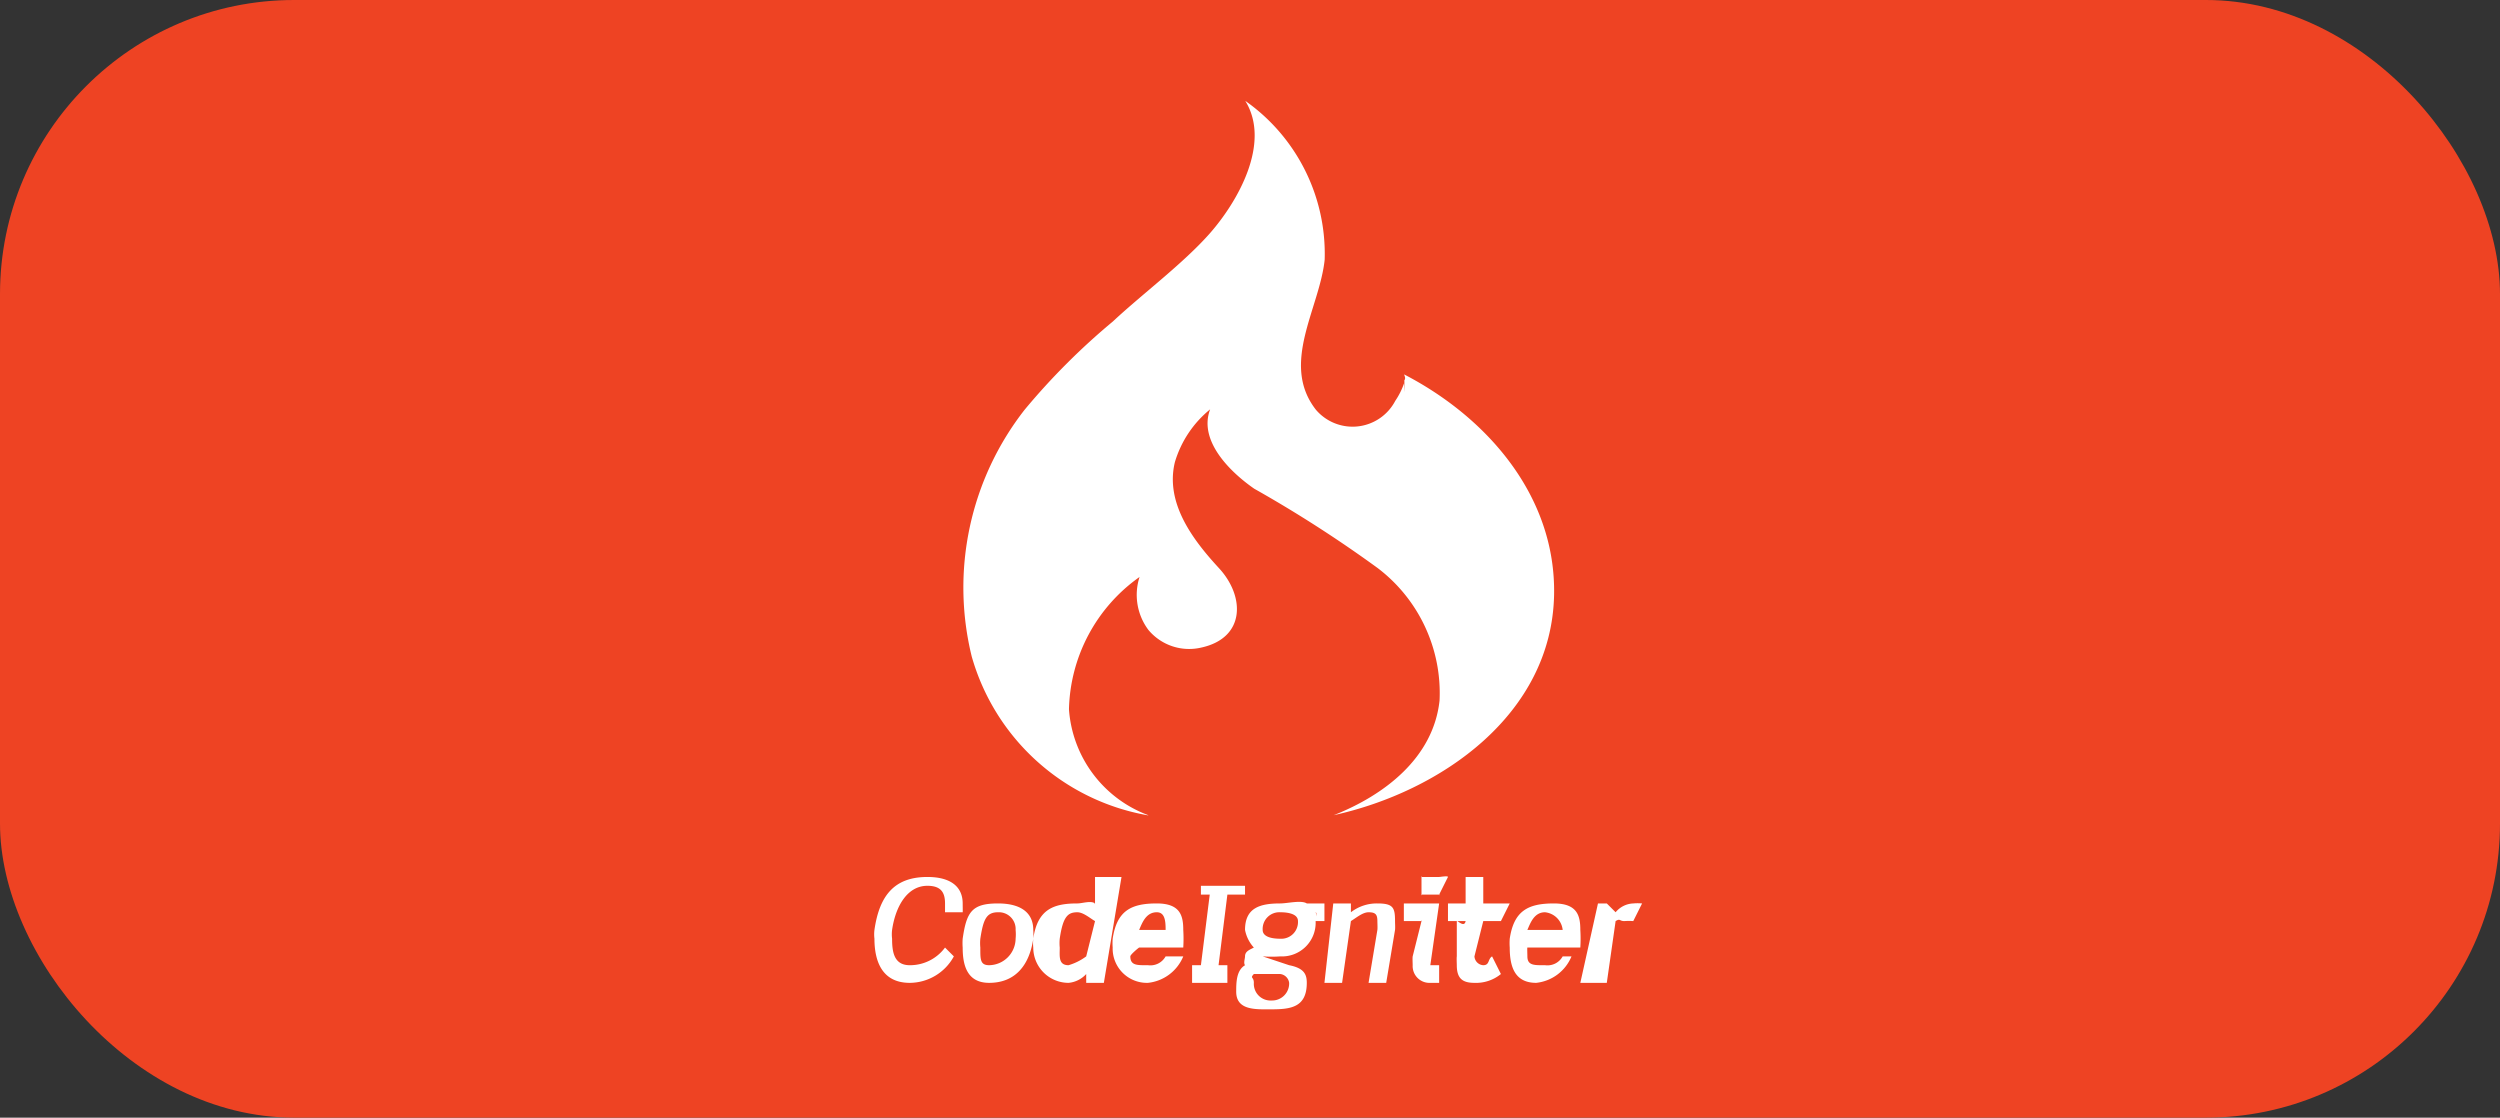 <svg xmlns="http://www.w3.org/2000/svg" width="85" height="38" viewBox="0 0 85 38">
  <rect x="0" y="0" width="85" height="38" fill="#333333" stroke="none"/>
  <g id="codeigniter" transform="translate(0.087 -0.008)">
    <rect id="box" width="85" height="38" rx="10" transform="translate(-0.087 0.008)" fill="#ee4323"/>
    <g id="codeigniter-2" data-name="codeigniter" transform="translate(29.634 3.45)">
      <path id="Path_200" data-name="Path 200" d="M1.174,28.888c-.529,0-.6-.438-.6-.9a1.257,1.257,0,0,1,0-.3c.116-.8.517-1.5,1.2-1.5.461,0,.6.225.6.6v.3h.6c.005,0,0-.261,0-.3,0-.548-.382-.9-1.2-.9-1.11,0-1.63.616-1.8,1.8a1.251,1.251,0,0,0,0,.3c0,.7.219,1.5,1.2,1.5a1.718,1.718,0,0,0,1.5-.9l-.3-.3a1.478,1.478,0,0,1-1.2.6Zm3-2.1c-.889,0-1.069.291-1.2,1.2a2.038,2.038,0,0,0,0,.3c0,.586.14,1.2.9,1.2.889,0,1.369-.6,1.5-1.5a2.072,2.072,0,0,0,0-.3c0-.6-.444-.9-1.2-.9Zm.6,1.2a.914.914,0,0,1-.9.9c-.312,0-.3-.21-.3-.6a1.558,1.558,0,0,1,0-.3c.1-.653.205-.9.6-.9a.57.57,0,0,1,.6.6,1.562,1.562,0,0,1,0,.3Zm2.7-2.1v.9c-.01.077-.029-.072,0,0-.139-.106-.431,0-.6,0-.8,0-1.355.19-1.5,1.2a1.566,1.566,0,0,0,0,.3,1.2,1.2,0,0,0,1.2,1.2.924.924,0,0,0,.6-.3v.3h.6l.6-3.6Zm-.3,2.7a1.911,1.911,0,0,1-.6.3c-.351,0-.3-.306-.3-.6a1.542,1.542,0,0,1,0-.3c.11-.764.282-.9.6-.9.206,0,.45.218.6.3l-.3,1.2Zm2.4-1.8c-.88,0-1.359.252-1.5,1.2a2.037,2.037,0,0,0,0,.3,1.165,1.165,0,0,0,1.2,1.2,1.463,1.463,0,0,0,1.2-.9h-.6a.592.592,0,0,1-.6.3c-.356,0-.6.018-.6-.3,0-.063.29-.3.3-.3h1.5a4.861,4.861,0,0,0,0-.6c0-.48-.1-.9-.9-.9Zm.3.9h-.9c.106-.245.234-.6.6-.6.283,0,.3.316.3.6,0,.048.01,0,0,0Zm2.7-1.2v-.3h-1.5v.3h.3l-.3,2.4h-.3v.6h1.2v-.6h-.3l.3-2.4Zm2.7.9v-.6h-.6c-.188-.12-.659,0-.9,0-.688,0-1.2.145-1.2.9a1.223,1.223,0,0,0,.3.6c-.144.077-.3.126-.3.3,0,.077-.058.228,0,.3-.289.173-.3.563-.3.9,0,.649.68.6,1.2.6.653,0,1.2-.068,1.2-.9,0-.283-.085-.5-.6-.6l-.9-.3c-.106-.019,0,.048,0,0,0-.072-.072,0,0,0h0a4.177,4.177,0,0,0,.6,0,1.144,1.144,0,0,0,1.2-1.2c0-.106.048-.184,0-.3.082.038-.043.3,0,.3Zm-1.5,1.8a.347.347,0,0,1,.3.3.58.58,0,0,1-.6.6.567.567,0,0,1-.6-.6c0-.216-.144-.146,0-.3Zm0-1.2c-.279,0-.6-.059-.6-.3a.568.568,0,0,1,.6-.6c.288,0,.6.065.6.3a.568.568,0,0,1-.6.6Zm3.3-1.2a1.432,1.432,0,0,0-.9.3v-.3h-.6l-.3,2.7h.6l.3-2.1c.188-.115.4-.3.6-.3.24,0,.3.079.3.3,0,.053.01.242,0,.3l-.3,1.8h.6l.3-1.8c.01-.081,0-.223,0-.3,0-.457-.061-.6-.6-.6Zm1.8,2.1h0l.3-2.1h-1.2v.6h.6c-.038,0,0-.039,0,0l-.3,1.2c-.01.063,0,.247,0,.3a.571.571,0,0,0,.6.6h.3v-.6h-.3c-.072,0,0,.058,0,0Zm.3-3h-.6c-.038,0,0-.048,0,0v.6c0,.043-.038,0,0,0h.6c.038,0,0,.044,0,0l.3-.6c0-.048-.261,0-.3,0Zm1.5,3a.32.32,0,0,1-.3-.3h0l.3-1.2h.6l.3-.6h-.9v-.9h-.6v.9h-.6v.6h.6c-.043.245-.3-.048-.3,0v1.2c-.01.053,0,.252,0,.3,0,.457.2.6.6.6a1.335,1.335,0,0,0,.9-.3l-.3-.6c-.149.091-.079.3-.3.3Zm2.4-2.1c-.879,0-1.359.252-1.5,1.2a2.072,2.072,0,0,0,0,.3c0,.649.169,1.2.9,1.2a1.462,1.462,0,0,0,1.2-.9h-.3a.592.592,0,0,1-.6.3c-.355,0-.6.018-.6-.3,0-.063-.01-.3,0-.3h1.8a4.91,4.91,0,0,0,0-.6c0-.48-.1-.9-.9-.9Zm.3.9h-1.2c.106-.245.234-.6.6-.6a.673.673,0,0,1,.6.6c0,.048.01,0,0,0Zm2.4-.9a.815.815,0,0,0-.6.3l-.3-.3h-.3l-.6,2.7h.9l.3-2.1c.168-.1.117,0,.3,0a2.072,2.072,0,0,1,.3,0l.3-.6a1.569,1.569,0,0,0-.3,0Zm-16.486-3a4.148,4.148,0,0,1-2.7-3.6,5.665,5.665,0,0,1,2.4-4.5,1.987,1.987,0,0,0,.3,1.8,1.805,1.805,0,0,0,1.8.6c1.5-.329,1.491-1.735.6-2.7s-1.834-2.214-1.5-3.6a3.654,3.654,0,0,1,1.2-1.8c-.414,1.089.723,2.163,1.5,2.7a43,43,0,0,1,4.2,2.7,5.338,5.338,0,0,1,2.1,4.5c-.21,1.944-1.864,3.214-3.6,3.9,3.661-.808,7.416-3.433,7.494-7.494.064-3.34-2.257-6.022-5.1-7.494h0c.078.189,0,.156,0,.3a1.458,1.458,0,0,0,0-.3,3.792,3.792,0,0,1,0,.6V9.1a2.522,2.522,0,0,1-.3.6h0a1.638,1.638,0,0,1-2.7.3c-1.218-1.565.126-3.439.3-5.1a6.361,6.361,0,0,0-2.7-5.4c.889,1.439-.262,3.432-1.2,4.5-.909,1.031-2.294,2.06-3.3,3a23.143,23.143,0,0,0-3,3,9.816,9.816,0,0,0-1.8,8.393,7.589,7.589,0,0,0,5.995,5.4Z" transform="translate(0.036 0.487)" fill="#fff"/>
    </g>
  </g>
</svg>
